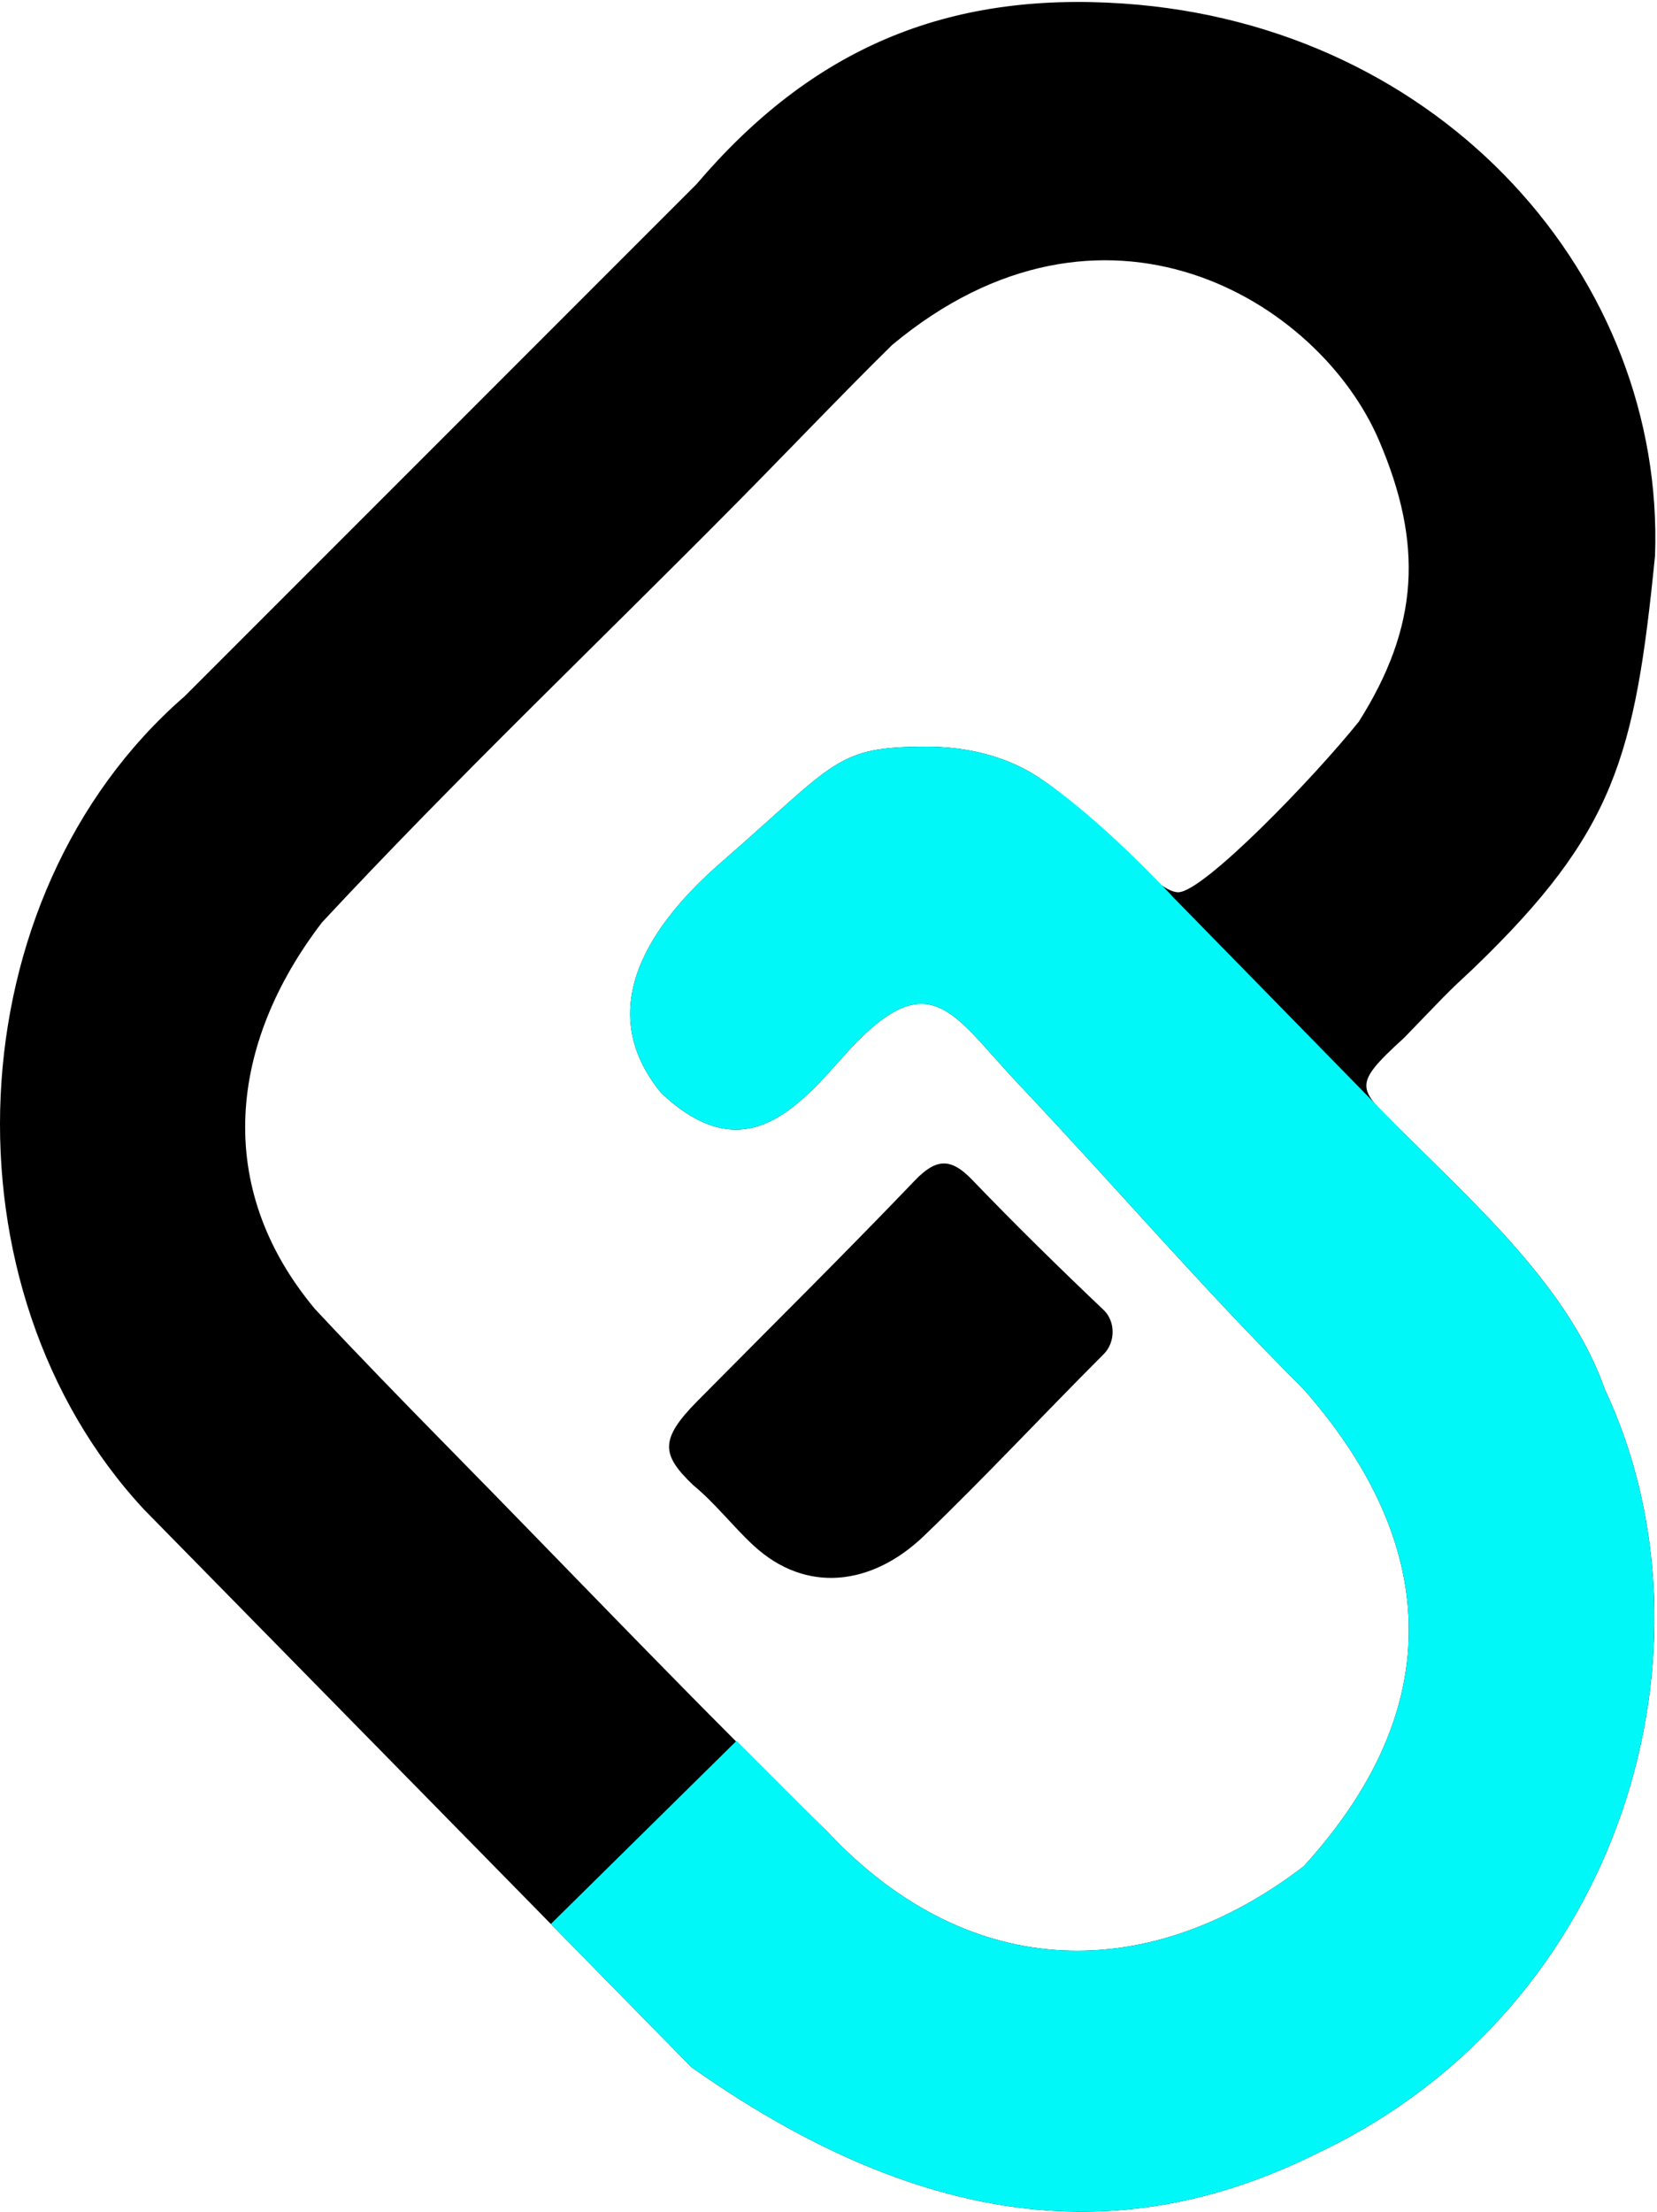 <svg width="559" height="746" viewBox="0 0 559 746" fill="none" xmlns="http://www.w3.org/2000/svg">
<path d="M444.891 725.869C387.323 754.653 319.596 758.04 233.244 697.086L48.688 509.143C-20.732 434.643 -15.653 302.576 62.233 234.849L234.937 62.145C273.88 16.429 319.181 -2.853 378.857 1.19C487.22 8.533 561.72 94.315 558.334 187.44C551.561 255.167 544.788 280.565 497.379 326.28C486.67 336.224 488.1 335.147 473.674 349.985C455.049 366.917 458.436 366.916 473.674 382.155C498.24 406.721 529.55 434.643 541.402 468.507C582.038 554.859 548.174 676.767 444.891 725.869ZM465.208 148.497C444.89 101.088 372.084 57.065 300.97 116.327C284.485 132.533 264.743 153.219 248.482 169.652C201.662 216.967 153.979 262.346 108.64 311.042C77.471 351.678 71.7 400.095 106.255 441.416C119.316 455.444 136.827 473.464 150.278 487.132C194.198 531.762 234.058 573.887 278.959 617.506C328.061 669.995 389.015 668.302 439.811 629.359C492.299 571.791 481.591 515.886 439.811 468.507C404.254 432.95 378.089 402.067 343.3 365.223C320.917 341.519 313.496 323.452 284.039 356.757C267.79 375.128 250.175 394.007 223.084 368.61C199.38 339.826 220.037 311.042 243.402 290.724C282.345 256.86 281.776 251.781 312.823 251.781C324.068 251.781 338.149 254.17 350.073 261.94C371.067 275.62 389.016 300.883 397.481 300.883C405.947 300.883 443.282 262.248 458.436 243.315C478.754 211.144 480.197 183.47 465.208 148.497Z" fill="black"/>
<path d="M444.888 725.867C387.32 754.651 319.593 758.037 233.241 697.083L185.833 648.804L248.48 587.026L278.957 617.504C328.059 669.992 389.013 668.299 439.808 629.356C492.297 571.788 481.588 515.883 439.808 468.504C404.252 432.948 378.086 402.064 343.297 365.221C320.915 341.516 313.494 323.45 284.036 356.755C267.788 375.126 250.173 394.005 223.082 368.607C199.377 339.823 220.034 311.039 243.4 290.721C282.343 256.857 281.774 251.778 312.82 251.778C324.066 251.778 338.147 254.167 350.07 261.937C371.065 275.618 395.786 302.573 395.786 302.573L473.672 382.152C498.237 406.719 529.547 434.641 541.399 468.504C582.035 554.856 548.172 676.765 444.888 725.867Z" fill="#00F8F8"/>
<path d="M235.398 472.332C260.417 447.069 284.843 422.906 308.606 398.109C315.792 390.611 320.758 390.359 327.908 397.797C342.343 412.816 357.228 427.419 372.333 441.768C376.311 445.548 376.397 452.595 372.333 456.654C352.01 476.955 332.434 498.02 311.729 517.916C294.261 534.702 271.933 537.603 254.165 521.133C247.151 514.631 241.231 506.871 233.867 500.839C223.084 490.518 222.418 485.438 235.398 472.332Z" fill="black"/>
</svg>

